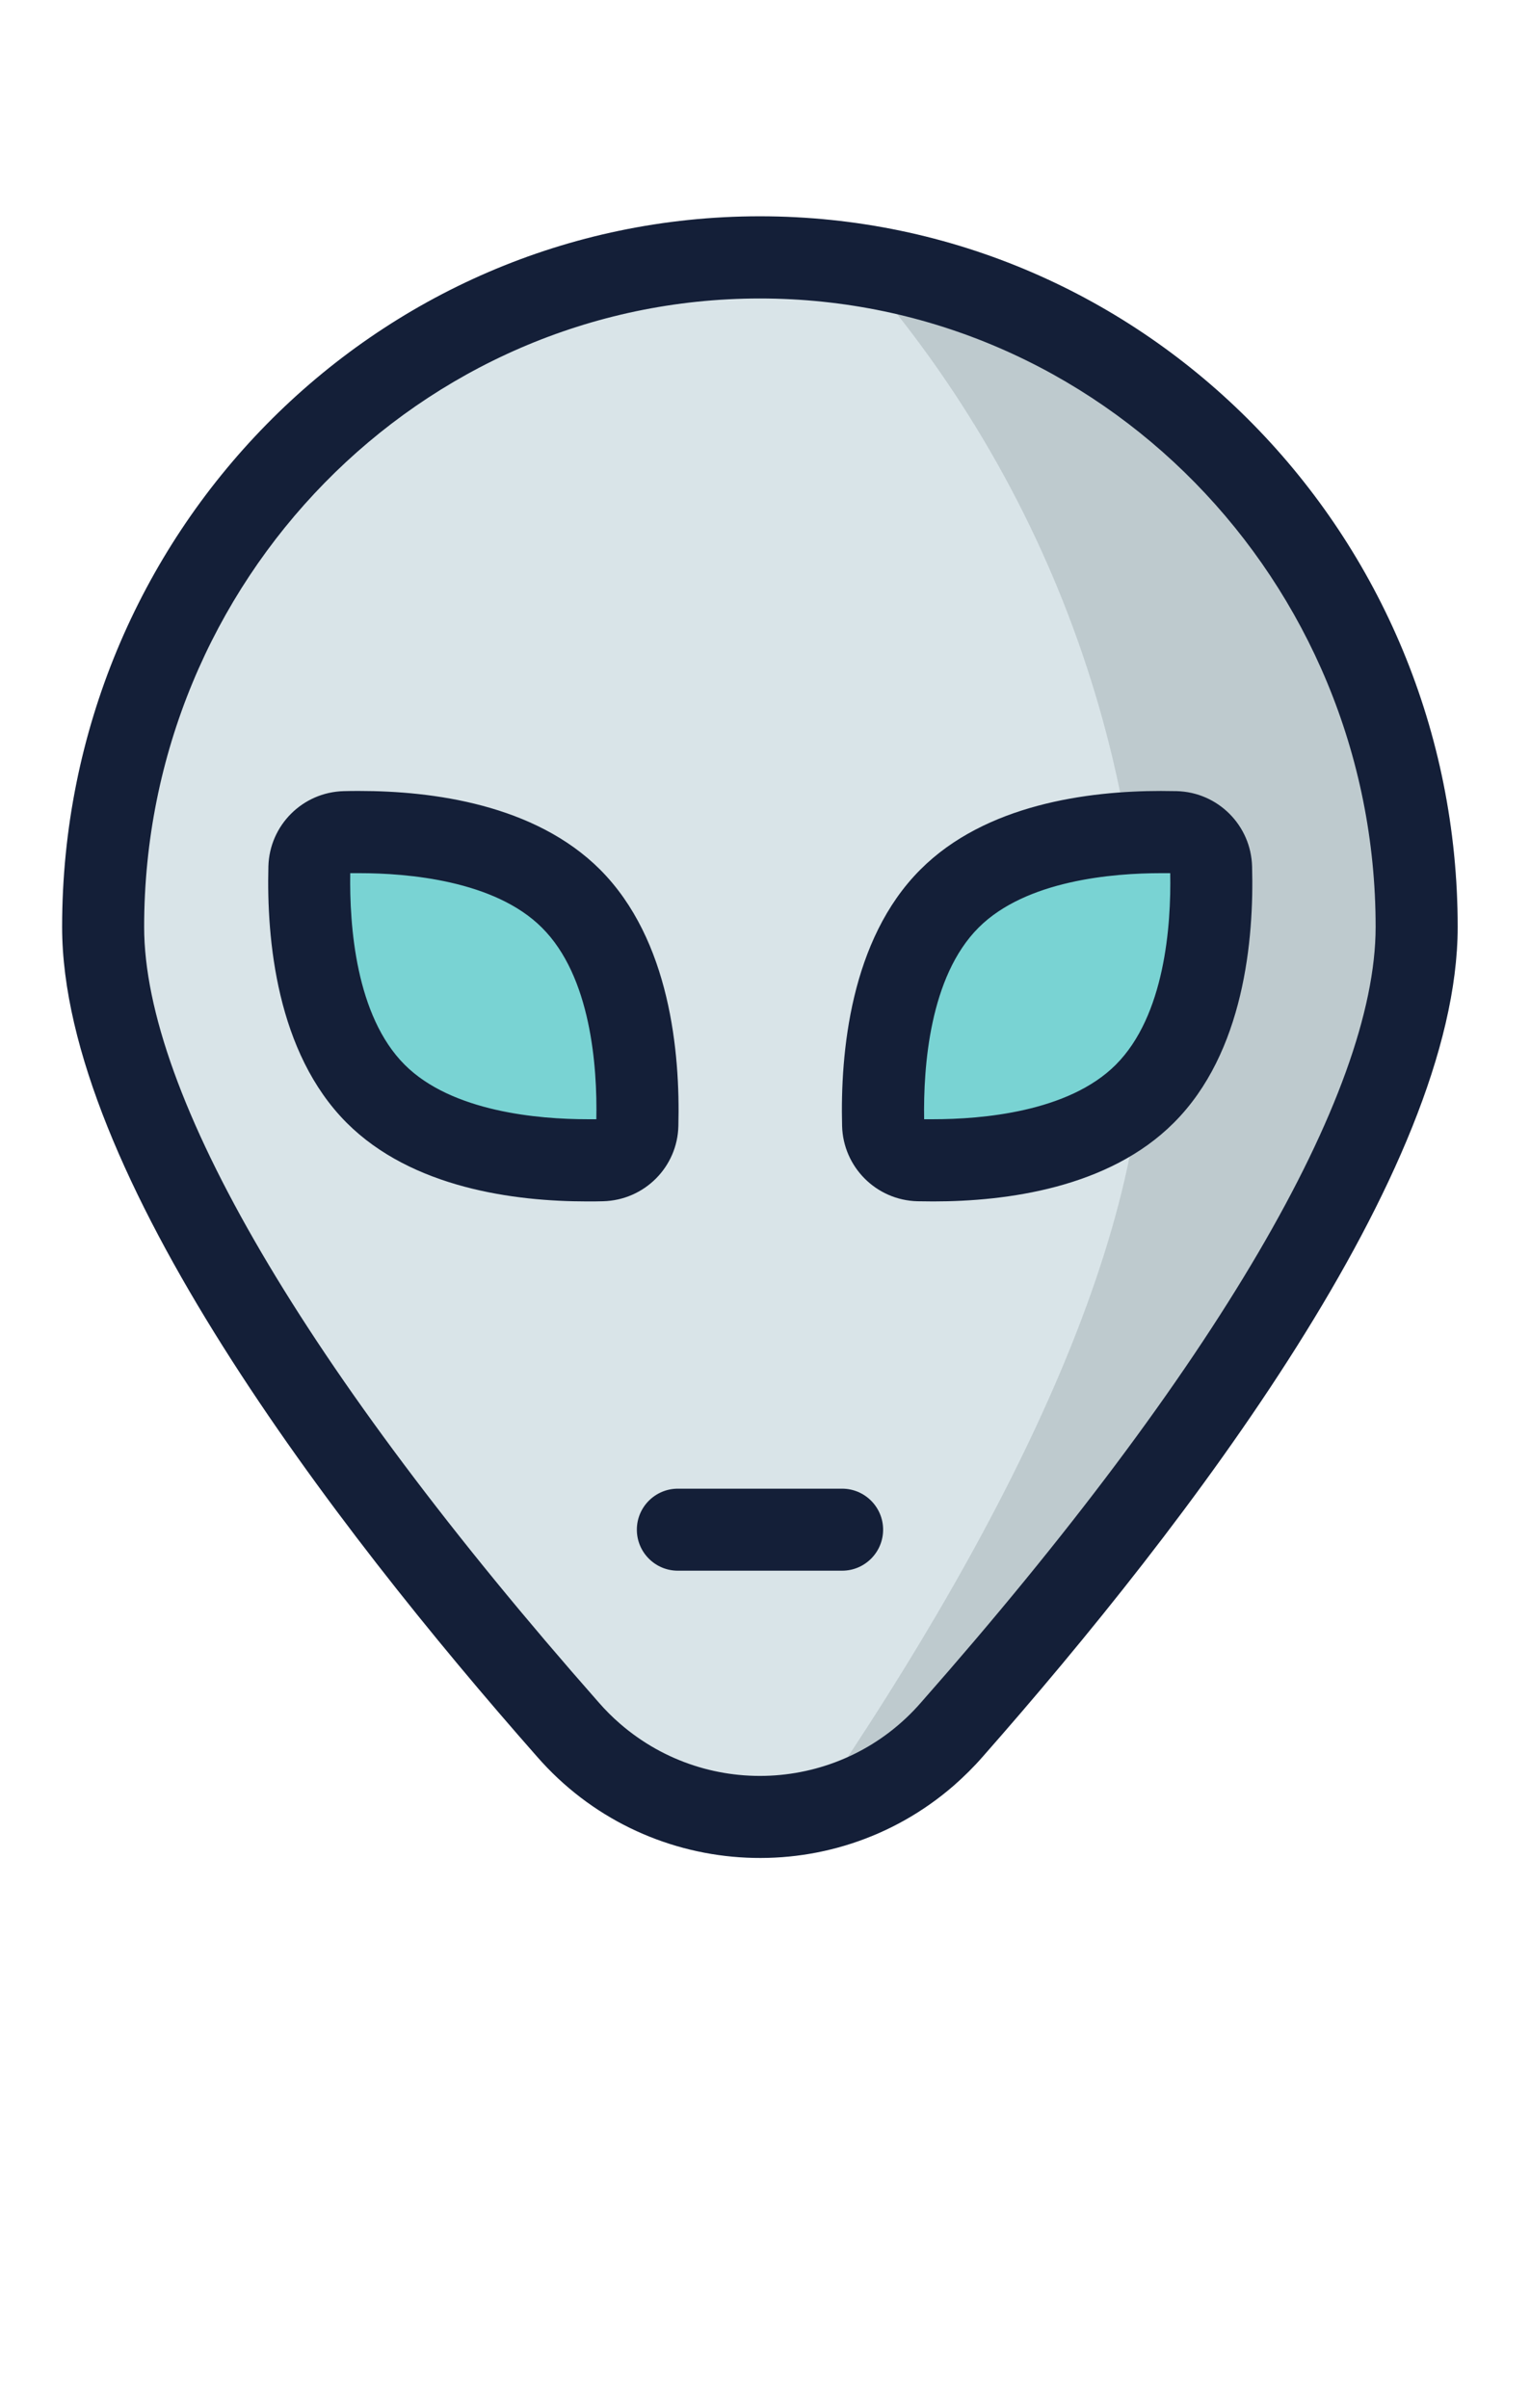 <svg xmlns="http://www.w3.org/2000/svg" viewBox="0 0 899 1415"><path d="M446.5 1067.7c-43.3-.2-84.4-18.9-112.9-51.5-176-199.9-273-367.3-273-471.6 0-216.9 173.1-393.4 385.9-393.4s385.9 176.5 385.9 393.4c0 104.2-96.9 271.7-273 471.6-28.5 32.6-69.6 51.4-112.9 51.5z" fill="#d9e4e8"/><path d="M477.3 128.4C602.5 254.7 672.5 425.3 672 603.1c0 140.9-95.7 320.3-214 488.2 46.1-3 89.1-24.3 119.5-59.1 120-136.3 279-343.9 279-487.5 0-220.1-167.2-400.2-379.2-416.3z" opacity=".14" fill="#17292d"/><path d="M345.1 681.9c-38.9 0-92-6.8-124.4-39.1-36-36-39.9-98.8-39-132.9.2-11.4 9.4-20.5 20.7-20.7 2.8-.1 5.7-.1 8.6-.1 38.9 0 92 6.8 124.4 39.1 36 36 39.9 98.8 39 132.9-.2 11.4-9.4 20.5-20.7 20.7-2.7 0-5.6.1-8.6.1zm194.6-.2c-11.4-.2-20.5-9.4-20.7-20.7-.9-34.2 3-96.9 39-132.9 32.3-32.3 85.5-39.1 124.4-39.1 3 0 5.8 0 8.6.1 11.4.2 20.5 9.4 20.7 20.7.9 34.2-3 96.9-39 132.9-32.3 32.3-85.5 39.1-124.4 39.1-.1.1-5.7 0-8.6-.1z" fill="#79d3d3"/><path d="M446.5 127.1c-226.4 0-410 186.9-410 417.6 0 143.6 159 351.3 279 487.5 63 72.3 172.7 79.9 245 17 6-5.3 11.7-10.9 17-17 120-136.3 279-343.9 279-487.5 0-230.6-183.6-417.6-410-417.6zm94.8 873.2c-45.4 52.4-124.6 58-177 12.6-4.5-3.9-8.7-8.1-12.6-12.6-172.2-195.4-267-357.3-267-455.6 0-203.6 162.3-369.3 361.8-369.3s361.8 165.7 361.8 369.3c0 98.3-94.8 260.2-267 455.6zM398.6 661.6c1.1-42.8-4.8-109.3-46-150.6-38.4-38.4-98.7-46.2-141.3-46.2-3.2 0-6.3 0-9.3.1-24.2.6-43.7 20.1-44.3 44.3-1.1 42.8 4.8 109.3 46 150.6C242.1 698.2 302.4 706 345 706c3.2 0 6.3 0 9.3-.1 24.3-.6 43.8-20.1 44.3-44.3zm-48.2-3.9H345c-28.1 0-79.4-4.2-107.2-32-28.8-28.8-32.5-81.8-32-112.6h5.4c28.1 0 79.4 4.2 107.2 32 28.9 28.7 32.6 81.8 32 112.6zm385.3-148.5c-.6-24.2-20.1-43.7-44.3-44.3-3 0-6.1-.1-9.3-.1-42.7 0-103 7.8-141.3 46.2-41.2 41.2-47.1 107.9-46 150.6.6 24.2 20.1 43.7 44.3 44.3 3 0 6.1.1 9.3.1 42.7 0 103-7.8 141.3-46.2 41.3-41.2 47.2-107.9 46-150.6zm-80.1 116.5c-27.9 27.9-79.1 32-107.2 32H543c-.5-30.8 3.2-83.8 32-112.6 27.9-27.9 79.1-32 107.2-32h5.4c.6 30.8-3.2 83.8-32 112.6zM518.9 898.9c0 13.3-10.8 24.1-24.1 24.1h-96.5c-13.3 0-24.1-10.8-24.1-24.1s10.8-24.1 24.1-24.1h96.5c13.3 0 24.1 10.8 24.1 24.1z" fill="#141f38"/></svg>